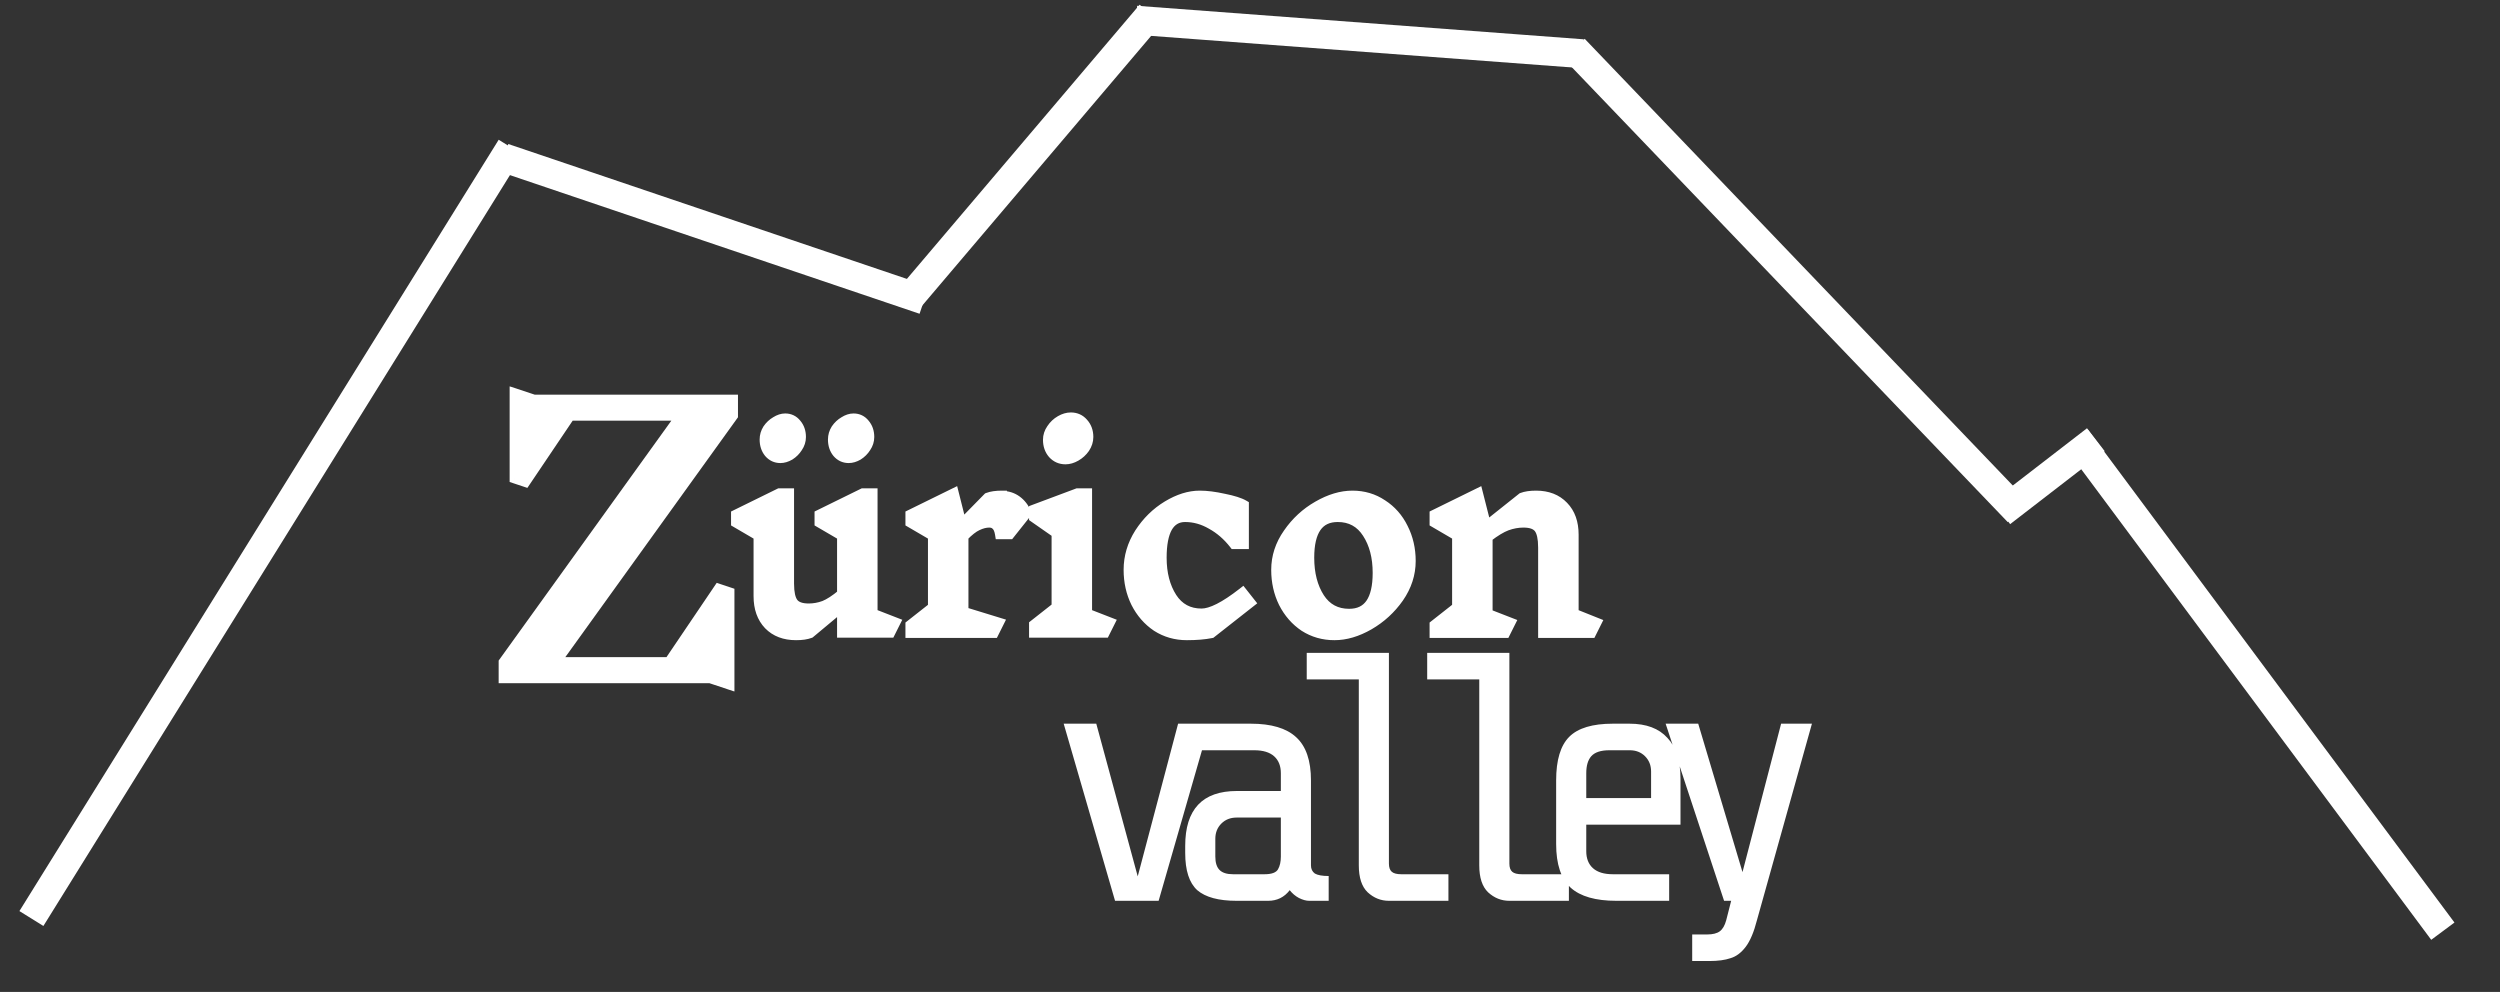 <svg width="494" height="196" viewBox="0 0 494 196" fill="none" xmlns="http://www.w3.org/2000/svg">
<rect x="0" y="0" width="494" height="196" fill="#333333" stroke="none"/>
<mask id="path-1-outside-1_376_344" maskUnits="userSpaceOnUse" x="97.704" y="76" width="49" height="61" fill="black">
<rect fill="black" x="97.704" y="76" width="49" height="61"/>
<path d="M132.224 130.85L142.024 116.36L144.124 117.06V135.26L140.344 134H99.534V130.85L134.604 82.13H112.624L103.804 95.22L101.704 94.52V77.72L105.484 78.98H144.824V82.13L109.754 130.85H132.224Z"/>
</mask>
<path d="M132.224 130.85L142.024 116.36L144.124 117.06V135.26L140.344 134H99.534V130.85L134.604 82.13H112.624L103.804 95.22L101.704 94.52V77.72L105.484 78.98H144.824V82.13L109.754 130.85H132.224Z" fill="white"/>
<path d="M132.224 130.85V131.85H132.755L133.053 131.41L132.224 130.85ZM142.024 116.36L142.341 115.411L141.621 115.171L141.196 115.8L142.024 116.36ZM144.124 117.06H145.124V116.339L144.441 116.111L144.124 117.06ZM144.124 135.26L143.808 136.209L145.124 136.647V135.26H144.124ZM140.344 134L140.661 133.051L140.507 133H140.344V134ZM99.534 134H98.534V135H99.534V134ZM99.534 130.85L98.723 130.266L98.534 130.528V130.85H99.534ZM134.604 82.13L135.416 82.714L136.556 81.13H134.604V82.13ZM112.624 82.13V81.13H112.092L111.795 81.571L112.624 82.13ZM103.804 95.22L103.488 96.169L104.209 96.409L104.634 95.779L103.804 95.22ZM101.704 94.52H100.704V95.241L101.388 95.469L101.704 94.52ZM101.704 77.72L102.021 76.771L100.704 76.333V77.72H101.704ZM105.484 78.98L105.168 79.929L105.322 79.98H105.484V78.98ZM144.824 78.98H145.824V77.98H144.824V78.98ZM144.824 82.13L145.636 82.714L145.824 82.453V82.13H144.824ZM109.754 130.85L108.943 130.266L107.802 131.85H109.754V130.85ZM133.053 131.41L142.853 116.92L141.196 115.8L131.396 130.29L133.053 131.41ZM141.708 117.309L143.808 118.009L144.441 116.111L142.341 115.411L141.708 117.309ZM143.124 117.06V135.26H145.124V117.06H143.124ZM144.441 134.311L140.661 133.051L140.028 134.949L143.808 136.209L144.441 134.311ZM140.344 133H99.534V135H140.344V133ZM100.534 134V130.85H98.534V134H100.534ZM100.346 131.434L135.416 82.714L133.793 81.546L98.723 130.266L100.346 131.434ZM134.604 81.13H112.624V83.13H134.604V81.13ZM111.795 81.571L102.975 94.661L104.634 95.779L113.454 82.689L111.795 81.571ZM104.121 94.271L102.021 93.571L101.388 95.469L103.488 96.169L104.121 94.271ZM102.704 94.52V77.72H100.704V94.52H102.704ZM101.388 78.669L105.168 79.929L105.801 78.031L102.021 76.771L101.388 78.669ZM105.484 79.98H144.824V77.98H105.484V79.98ZM143.824 78.98V82.13H145.824V78.98H143.824ZM144.013 81.546L108.943 130.266L110.566 131.434L145.636 82.714L144.013 81.546ZM109.754 131.85H132.224V129.85H109.754V131.85Z" fill="white" mask="url(#path-1-outside-1_376_344)"/>
<path d="M100.91 29.086L6.204 181.5" stroke="white" stroke-width="5.578"/>
<line x1="99.521" y1="31.166" x2="182.621" y2="59.291" stroke="white" stroke-width="5.721"/>
<line x1="179.524" y1="59.149" x2="227.368" y2="2.784" stroke="white" stroke-width="5.721"/>
<path d="M224.487 4L312.731 10.62" stroke="white" stroke-width="5.721"/>
<line x1="311.072" y1="9.649" x2="398.793" y2="101.184" stroke="white" stroke-width="5.721"/>
<path d="M414.137 86.885L395.456 101.304" stroke="white" stroke-width="5.721"/>
<path d="M410.241 86.57L482.704 184" stroke="white" stroke-width="5.721"/>
<mask id="path-10-outside-2_376_344" maskUnits="userSpaceOnUse" x="143.704" y="81" width="174" height="46" fill="black">
<rect fill="white" x="143.704" y="81" width="174" height="46"/>
<path d="M154.204 90.5C153.304 90.5 152.554 90.15 151.954 89.45C151.388 88.75 151.104 87.883 151.104 86.85C151.104 86.117 151.304 85.433 151.704 84.8C152.138 84.167 152.671 83.667 153.304 83.3C153.938 82.9 154.554 82.7 155.154 82.7C156.054 82.7 156.788 83.05 157.354 83.75C157.954 84.45 158.254 85.317 158.254 86.35C158.254 87.083 158.038 87.767 157.604 88.4C157.204 89.033 156.688 89.55 156.054 89.95C155.421 90.317 154.804 90.5 154.204 90.5ZM167.704 90.5C166.804 90.5 166.054 90.15 165.454 89.45C164.888 88.75 164.604 87.883 164.604 86.85C164.604 86.117 164.804 85.433 165.204 84.8C165.638 84.167 166.171 83.667 166.804 83.3C167.438 82.9 168.054 82.7 168.654 82.7C169.554 82.7 170.288 83.05 170.854 83.75C171.454 84.45 171.754 85.317 171.754 86.35C171.754 87.083 171.538 87.767 171.104 88.4C170.704 89.033 170.188 89.55 169.554 89.95C168.921 90.317 168.304 90.5 167.704 90.5ZM175.904 125H166.404V119.8L160.054 125.1C159.354 125.367 158.438 125.5 157.304 125.5C155.038 125.5 153.238 124.817 151.904 123.45C150.571 122.05 149.904 120.167 149.904 117.8V105.85L145.454 103.25V101.7L154.004 97.5H155.904V115.3C155.904 117.133 156.188 118.417 156.754 119.15C157.321 119.883 158.338 120.25 159.804 120.25C160.838 120.25 161.854 120.067 162.854 119.7C163.854 119.3 165.038 118.533 166.404 117.4V105.85L161.954 103.25V101.7L170.504 97.5H172.404V121.25L176.904 123L175.904 125ZM197.965 98C199.065 98 200.032 98.3 200.865 98.9C201.699 99.5 202.349 100.333 202.815 101.4L199.515 105.55H197.615C197.482 104.717 197.232 104.133 196.865 103.8C196.532 103.433 196.065 103.25 195.465 103.25C194.732 103.25 193.949 103.45 193.115 103.85C192.315 104.217 191.399 104.933 190.365 106V120.9L197.365 123.05L196.365 125.05H179.915V123.5L184.365 120V105.85L179.915 103.25V101.7L188.465 97.5L190.015 103.65L195.215 98.35C195.915 98.083 196.832 97.95 197.965 97.95V98ZM218.293 125H204.343V123.45L208.793 119.95V105.35L204.343 102.25V100.7L212.893 97.5H214.793V121.25L219.293 123L218.293 125ZM211.593 82.5C212.593 82.5 213.41 82.867 214.043 83.6C214.71 84.333 215.043 85.25 215.043 86.35C215.043 87.117 214.81 87.85 214.343 88.55C213.876 89.217 213.293 89.75 212.593 90.15C211.893 90.55 211.21 90.75 210.543 90.75C209.543 90.75 208.71 90.383 208.043 89.65C207.41 88.917 207.093 88 207.093 86.9C207.093 86.133 207.326 85.417 207.793 84.75C208.26 84.05 208.843 83.5 209.543 83.1C210.243 82.7 210.926 82.5 211.593 82.5ZM237.077 97.95C238.443 97.95 240.027 98.15 241.827 98.55C243.66 98.917 244.977 99.333 245.777 99.8V107.5H243.877C242.577 105.833 241.077 104.533 239.377 103.6C237.71 102.633 235.977 102.15 234.177 102.15C232.643 102.15 231.477 102.833 230.677 104.2C229.91 105.567 229.527 107.567 229.527 110.2C229.527 113.333 230.21 115.967 231.577 118.1C232.943 120.2 234.893 121.25 237.427 121.25C239.327 121.25 242.027 119.883 245.527 117.15L247.027 119.05L239.327 125.1C237.993 125.367 236.393 125.5 234.527 125.5C232.327 125.5 230.343 124.933 228.577 123.8C226.843 122.633 225.477 121.067 224.477 119.1C223.51 117.133 223.027 114.967 223.027 112.6C223.027 110.033 223.743 107.617 225.177 105.35C226.643 103.083 228.477 101.283 230.677 99.95C232.877 98.617 235.01 97.95 237.077 97.95ZM267.241 97.95C269.441 97.95 271.407 98.533 273.141 99.7C274.907 100.833 276.274 102.383 277.241 104.35C278.241 106.317 278.741 108.483 278.741 110.85C278.741 113.417 277.957 115.833 276.391 118.1C274.824 120.333 272.857 122.133 270.491 123.5C268.157 124.833 265.891 125.5 263.691 125.5C261.491 125.5 259.507 124.933 257.741 123.8C256.007 122.633 254.641 121.067 253.641 119.1C252.674 117.133 252.191 114.967 252.191 112.6C252.191 110.033 252.974 107.633 254.541 105.4C256.107 103.133 258.057 101.333 260.391 100C262.757 98.633 265.041 97.95 267.241 97.95ZM264.341 102.15C260.574 102.15 258.691 104.833 258.691 110.2C258.691 113.367 259.374 116.017 260.741 118.15C262.107 120.25 264.057 121.3 266.591 121.3C270.357 121.3 272.241 118.6 272.241 113.2C272.241 110.067 271.557 107.45 270.191 105.35C268.824 103.217 266.874 102.15 264.341 102.15ZM314.436 125.05H304.936V108.2C304.936 106.367 304.652 105.083 304.086 104.35C303.519 103.617 302.502 103.25 301.036 103.25C299.936 103.25 298.836 103.45 297.736 103.85C296.669 104.25 295.402 105.017 293.936 106.15V121.3L298.436 123.05L297.436 125.05H283.486V123.5L287.936 120V105.85L283.486 103.25V101.7L292.036 97.5L293.686 104L300.786 98.35C301.486 98.083 302.402 97.95 303.536 97.95C305.802 97.95 307.602 98.65 308.936 100.05C310.269 101.417 310.936 103.283 310.936 105.65V121.25L315.436 123.05L314.436 125.05Z"/>
</mask>
<path d="M154.204 90.5C153.304 90.5 152.554 90.15 151.954 89.45C151.388 88.75 151.104 87.883 151.104 86.85C151.104 86.117 151.304 85.433 151.704 84.8C152.138 84.167 152.671 83.667 153.304 83.3C153.938 82.9 154.554 82.7 155.154 82.7C156.054 82.7 156.788 83.05 157.354 83.75C157.954 84.45 158.254 85.317 158.254 86.35C158.254 87.083 158.038 87.767 157.604 88.4C157.204 89.033 156.688 89.55 156.054 89.95C155.421 90.317 154.804 90.5 154.204 90.5ZM167.704 90.5C166.804 90.5 166.054 90.15 165.454 89.45C164.888 88.75 164.604 87.883 164.604 86.85C164.604 86.117 164.804 85.433 165.204 84.8C165.638 84.167 166.171 83.667 166.804 83.3C167.438 82.9 168.054 82.7 168.654 82.7C169.554 82.7 170.288 83.05 170.854 83.75C171.454 84.45 171.754 85.317 171.754 86.35C171.754 87.083 171.538 87.767 171.104 88.4C170.704 89.033 170.188 89.55 169.554 89.95C168.921 90.317 168.304 90.5 167.704 90.5ZM175.904 125H166.404V119.8L160.054 125.1C159.354 125.367 158.438 125.5 157.304 125.5C155.038 125.5 153.238 124.817 151.904 123.45C150.571 122.05 149.904 120.167 149.904 117.8V105.85L145.454 103.25V101.7L154.004 97.5H155.904V115.3C155.904 117.133 156.188 118.417 156.754 119.15C157.321 119.883 158.338 120.25 159.804 120.25C160.838 120.25 161.854 120.067 162.854 119.7C163.854 119.3 165.038 118.533 166.404 117.4V105.85L161.954 103.25V101.7L170.504 97.5H172.404V121.25L176.904 123L175.904 125ZM197.965 98C199.065 98 200.032 98.3 200.865 98.9C201.699 99.5 202.349 100.333 202.815 101.4L199.515 105.55H197.615C197.482 104.717 197.232 104.133 196.865 103.8C196.532 103.433 196.065 103.25 195.465 103.25C194.732 103.25 193.949 103.45 193.115 103.85C192.315 104.217 191.399 104.933 190.365 106V120.9L197.365 123.05L196.365 125.05H179.915V123.5L184.365 120V105.85L179.915 103.25V101.7L188.465 97.5L190.015 103.65L195.215 98.35C195.915 98.083 196.832 97.95 197.965 97.95V98ZM218.293 125H204.343V123.45L208.793 119.95V105.35L204.343 102.25V100.7L212.893 97.5H214.793V121.25L219.293 123L218.293 125ZM211.593 82.5C212.593 82.5 213.41 82.867 214.043 83.6C214.71 84.333 215.043 85.25 215.043 86.35C215.043 87.117 214.81 87.85 214.343 88.55C213.876 89.217 213.293 89.75 212.593 90.15C211.893 90.55 211.21 90.75 210.543 90.75C209.543 90.75 208.71 90.383 208.043 89.65C207.41 88.917 207.093 88 207.093 86.9C207.093 86.133 207.326 85.417 207.793 84.75C208.26 84.05 208.843 83.5 209.543 83.1C210.243 82.7 210.926 82.5 211.593 82.5ZM237.077 97.95C238.443 97.95 240.027 98.15 241.827 98.55C243.66 98.917 244.977 99.333 245.777 99.8V107.5H243.877C242.577 105.833 241.077 104.533 239.377 103.6C237.71 102.633 235.977 102.15 234.177 102.15C232.643 102.15 231.477 102.833 230.677 104.2C229.91 105.567 229.527 107.567 229.527 110.2C229.527 113.333 230.21 115.967 231.577 118.1C232.943 120.2 234.893 121.25 237.427 121.25C239.327 121.25 242.027 119.883 245.527 117.15L247.027 119.05L239.327 125.1C237.993 125.367 236.393 125.5 234.527 125.5C232.327 125.5 230.343 124.933 228.577 123.8C226.843 122.633 225.477 121.067 224.477 119.1C223.51 117.133 223.027 114.967 223.027 112.6C223.027 110.033 223.743 107.617 225.177 105.35C226.643 103.083 228.477 101.283 230.677 99.95C232.877 98.617 235.01 97.95 237.077 97.95ZM267.241 97.95C269.441 97.95 271.407 98.533 273.141 99.7C274.907 100.833 276.274 102.383 277.241 104.35C278.241 106.317 278.741 108.483 278.741 110.85C278.741 113.417 277.957 115.833 276.391 118.1C274.824 120.333 272.857 122.133 270.491 123.5C268.157 124.833 265.891 125.5 263.691 125.5C261.491 125.5 259.507 124.933 257.741 123.8C256.007 122.633 254.641 121.067 253.641 119.1C252.674 117.133 252.191 114.967 252.191 112.6C252.191 110.033 252.974 107.633 254.541 105.4C256.107 103.133 258.057 101.333 260.391 100C262.757 98.633 265.041 97.95 267.241 97.95ZM264.341 102.15C260.574 102.15 258.691 104.833 258.691 110.2C258.691 113.367 259.374 116.017 260.741 118.15C262.107 120.25 264.057 121.3 266.591 121.3C270.357 121.3 272.241 118.6 272.241 113.2C272.241 110.067 271.557 107.45 270.191 105.35C268.824 103.217 266.874 102.15 264.341 102.15ZM314.436 125.05H304.936V108.2C304.936 106.367 304.652 105.083 304.086 104.35C303.519 103.617 302.502 103.25 301.036 103.25C299.936 103.25 298.836 103.45 297.736 103.85C296.669 104.25 295.402 105.017 293.936 106.15V121.3L298.436 123.05L297.436 125.05H283.486V123.5L287.936 120V105.85L283.486 103.25V101.7L292.036 97.5L293.686 104L300.786 98.35C301.486 98.083 302.402 97.95 303.536 97.95C305.802 97.95 307.602 98.65 308.936 100.05C310.269 101.417 310.936 103.283 310.936 105.65V121.25L315.436 123.05L314.436 125.05Z" fill="white"/>
<path d="M151.954 89.45L151.177 90.079L151.186 90.09L151.195 90.101L151.954 89.45ZM151.704 84.8L150.879 84.235L150.869 84.251L150.859 84.266L151.704 84.8ZM153.304 83.3L153.805 84.165L153.822 84.156L153.838 84.145L153.304 83.3ZM157.354 83.75L156.577 84.379L156.586 84.39L156.595 84.401L157.354 83.75ZM157.604 88.4L156.779 87.835L156.769 87.85L156.759 87.866L157.604 88.4ZM156.054 89.95L156.555 90.815L156.572 90.806L156.588 90.796L156.054 89.95ZM165.454 89.45L164.677 90.079L164.686 90.09L164.695 90.101L165.454 89.45ZM165.204 84.8L164.379 84.235L164.369 84.251L164.359 84.266L165.204 84.8ZM166.804 83.3L167.305 84.165L167.322 84.156L167.338 84.145L166.804 83.3ZM170.854 83.75L170.077 84.379L170.086 84.39L170.095 84.401L170.854 83.75ZM171.104 88.4L170.279 87.835L170.269 87.85L170.259 87.866L171.104 88.4ZM169.554 89.95L170.055 90.815L170.072 90.806L170.088 90.796L169.554 89.95ZM175.904 125V126H176.522L176.799 125.447L175.904 125ZM166.404 125H165.404V126H166.404V125ZM166.404 119.8H167.404V117.663L165.764 119.032L166.404 119.8ZM160.054 125.1L160.41 126.034L160.567 125.975L160.695 125.868L160.054 125.1ZM151.904 123.45L151.18 124.14L151.189 124.148L151.904 123.45ZM149.904 105.85H150.904V105.276L150.409 104.987L149.904 105.85ZM145.454 103.25H144.454V103.824L144.95 104.113L145.454 103.25ZM145.454 101.7L145.013 100.802L144.454 101.077V101.7H145.454ZM154.004 97.5V96.5H153.772L153.563 96.602L154.004 97.5ZM155.904 97.5H156.904V96.5H155.904V97.5ZM156.754 119.15L155.963 119.761L155.963 119.761L156.754 119.15ZM162.854 119.7L163.199 120.639L163.212 120.634L163.226 120.628L162.854 119.7ZM166.404 117.4L167.043 118.17L167.404 117.87V117.4H166.404ZM166.404 105.85H167.404V105.276L166.909 104.987L166.404 105.85ZM161.954 103.25H160.954V103.824L161.45 104.113L161.954 103.25ZM161.954 101.7L161.513 100.802L160.954 101.077V101.7H161.954ZM170.504 97.5V96.5H170.272L170.063 96.602L170.504 97.5ZM172.404 97.5H173.404V96.5H172.404V97.5ZM172.404 121.25H171.404V121.934L172.042 122.182L172.404 121.25ZM176.904 123L177.799 123.447L178.29 122.466L177.267 122.068L176.904 123ZM154.204 89.5C153.604 89.5 153.129 89.284 152.714 88.799L151.195 90.101C151.98 91.016 153.004 91.5 154.204 91.5V89.5ZM152.732 88.821C152.33 88.325 152.104 87.69 152.104 86.85H150.104C150.104 88.077 150.445 89.175 151.177 90.079L152.732 88.821ZM152.104 86.85C152.104 86.31 152.248 85.811 152.55 85.334L150.859 84.266C150.36 85.055 150.104 85.923 150.104 86.85H152.104ZM152.53 85.365C152.883 84.848 153.308 84.454 153.805 84.165L152.803 82.435C152.035 82.88 151.392 83.485 150.879 84.235L152.53 85.365ZM153.838 84.145C154.351 83.821 154.785 83.7 155.154 83.7V81.7C154.323 81.7 153.524 81.979 152.77 82.454L153.838 84.145ZM155.154 83.7C155.752 83.7 156.2 83.913 156.577 84.379L158.132 83.121C157.375 82.186 156.356 81.7 155.154 81.7V83.7ZM156.595 84.401C157.021 84.897 157.254 85.525 157.254 86.35H159.254C159.254 85.109 158.888 84.002 158.114 83.099L156.595 84.401ZM157.254 86.35C157.254 86.872 157.104 87.36 156.779 87.835L158.43 88.965C158.971 88.173 159.254 87.294 159.254 86.35H157.254ZM156.759 87.866C156.438 88.374 156.028 88.784 155.52 89.105L156.588 90.796C157.347 90.316 157.97 89.693 158.45 88.934L156.759 87.866ZM155.553 89.085C155.039 89.382 154.594 89.5 154.204 89.5V91.5C155.015 91.5 155.803 91.251 156.555 90.815L155.553 89.085ZM167.704 89.5C167.104 89.5 166.629 89.284 166.214 88.799L164.695 90.101C165.48 91.016 166.504 91.5 167.704 91.5V89.5ZM166.232 88.821C165.83 88.325 165.604 87.69 165.604 86.85H163.604C163.604 88.077 163.945 89.175 164.677 90.079L166.232 88.821ZM165.604 86.85C165.604 86.31 165.748 85.811 166.05 85.334L164.359 84.266C163.86 85.055 163.604 85.923 163.604 86.85H165.604ZM166.03 85.365C166.383 84.848 166.808 84.454 167.305 84.165L166.303 82.435C165.535 82.88 164.892 83.485 164.379 84.235L166.03 85.365ZM167.338 84.145C167.851 83.821 168.285 83.7 168.654 83.7V81.7C167.823 81.7 167.024 81.979 166.27 82.454L167.338 84.145ZM168.654 83.7C169.252 83.7 169.7 83.913 170.077 84.379L171.632 83.121C170.875 82.186 169.856 81.7 168.654 81.7V83.7ZM170.095 84.401C170.521 84.897 170.754 85.525 170.754 86.35H172.754C172.754 85.109 172.388 84.002 171.614 83.099L170.095 84.401ZM170.754 86.35C170.754 86.872 170.604 87.36 170.279 87.835L171.93 88.965C172.471 88.173 172.754 87.294 172.754 86.35H170.754ZM170.259 87.866C169.938 88.374 169.528 88.784 169.02 89.105L170.088 90.796C170.847 90.316 171.47 89.693 171.95 88.934L170.259 87.866ZM169.053 89.085C168.539 89.382 168.094 89.5 167.704 89.5V91.5C168.515 91.5 169.303 91.251 170.055 90.815L169.053 89.085ZM175.904 124H166.404V126H175.904V124ZM167.404 125V119.8H165.404V125H167.404ZM165.764 119.032L159.414 124.332L160.695 125.868L167.045 120.568L165.764 119.032ZM159.698 124.166C159.155 124.373 158.372 124.5 157.304 124.5V126.5C158.503 126.5 159.554 126.361 160.41 126.034L159.698 124.166ZM157.304 124.5C155.253 124.5 153.73 123.89 152.62 122.752L151.189 124.148C152.745 125.744 154.823 126.5 157.304 126.5V124.5ZM152.628 122.76C151.51 121.586 150.904 119.971 150.904 117.8H148.904C148.904 120.363 149.632 122.514 151.18 124.14L152.628 122.76ZM150.904 117.8V105.85H148.904V117.8H150.904ZM150.409 104.987L145.959 102.387L144.95 104.113L149.4 106.713L150.409 104.987ZM146.454 103.25V101.7H144.454V103.25H146.454ZM145.895 102.598L154.445 98.398L153.563 96.602L145.013 100.802L145.895 102.598ZM154.004 98.5H155.904V96.5H154.004V98.5ZM154.904 97.5V115.3H156.904V97.5H154.904ZM154.904 115.3C154.904 117.172 155.181 118.749 155.963 119.761L157.546 118.539C157.195 118.084 156.904 117.095 156.904 115.3H154.904ZM155.963 119.761C156.808 120.855 158.21 121.25 159.804 121.25V119.25C158.465 119.25 157.834 118.912 157.546 118.539L155.963 119.761ZM159.804 121.25C160.959 121.25 162.092 121.045 163.199 120.639L162.51 118.761C161.617 119.089 160.717 119.25 159.804 119.25V121.25ZM163.226 120.628C164.365 120.173 165.641 119.332 167.043 118.17L165.766 116.63C164.435 117.734 163.344 118.427 162.483 118.772L163.226 120.628ZM167.404 117.4V105.85H165.404V117.4H167.404ZM166.909 104.987L162.459 102.387L161.45 104.113L165.9 106.713L166.909 104.987ZM162.954 103.25V101.7H160.954V103.25H162.954ZM162.395 102.598L170.945 98.398L170.063 96.602L161.513 100.802L162.395 102.598ZM170.504 98.5H172.404V96.5H170.504V98.5ZM171.404 97.5V121.25H173.404V97.5H171.404ZM172.042 122.182L176.542 123.932L177.267 122.068L172.767 120.318L172.042 122.182ZM176.01 122.553L175.01 124.553L176.799 125.447L177.799 123.447L176.01 122.553ZM197.965 98H196.965V99H197.965V98ZM200.865 98.9L201.45 98.088L201.45 98.088L200.865 98.9ZM202.815 101.4L203.598 102.022L203.973 101.551L203.731 100.999L202.815 101.4ZM199.515 105.55V106.55H199.998L200.298 106.172L199.515 105.55ZM197.615 105.55L196.628 105.708L196.763 106.55H197.615V105.55ZM196.865 103.8L196.125 104.473L196.157 104.508L196.193 104.54L196.865 103.8ZM193.115 103.85L193.532 104.759L193.54 104.755L193.548 104.752L193.115 103.85ZM190.365 106L189.647 105.304L189.365 105.595V106H190.365ZM190.365 120.9H189.365V121.639L190.072 121.856L190.365 120.9ZM197.365 123.05L198.26 123.497L198.788 122.441L197.659 122.094L197.365 123.05ZM196.365 125.05V126.05H196.983L197.26 125.497L196.365 125.05ZM179.915 125.05H178.915V126.05H179.915V125.05ZM179.915 123.5L179.297 122.714L178.915 123.014V123.5H179.915ZM184.365 120L184.983 120.786L185.365 120.486V120H184.365ZM184.365 105.85H185.365V105.276L184.87 104.987L184.365 105.85ZM179.915 103.25H178.915V103.824L179.411 104.113L179.915 103.25ZM179.915 101.7L179.474 100.802L178.915 101.077V101.7H179.915ZM188.465 97.5L189.435 97.256L189.133 96.058L188.024 96.602L188.465 97.5ZM190.015 103.65L189.046 103.894L189.481 105.622L190.729 104.35L190.015 103.65ZM195.215 98.35L194.859 97.415L194.655 97.493L194.501 97.65L195.215 98.35ZM197.965 97.95H198.965V96.95H197.965V97.95ZM197.965 99C198.871 99 199.63 99.243 200.281 99.712L201.45 98.088C200.434 97.357 199.259 97 197.965 97V99ZM200.281 99.712C200.95 100.193 201.494 100.876 201.899 101.801L203.731 100.999C203.203 99.791 202.447 98.807 201.45 98.088L200.281 99.712ZM202.033 100.778L198.733 104.928L200.298 106.172L203.598 102.022L202.033 100.778ZM199.515 104.55H197.615V106.55H199.515V104.55ZM198.603 105.392C198.456 104.478 198.155 103.621 197.538 103.06L196.193 104.54C196.309 104.646 196.507 104.956 196.628 105.708L198.603 105.392ZM197.605 103.127C197.043 102.509 196.283 102.25 195.465 102.25V104.25C195.848 104.25 196.021 104.358 196.125 104.473L197.605 103.127ZM195.465 102.25C194.548 102.25 193.617 102.5 192.683 102.948L193.548 104.752C194.28 104.4 194.916 104.25 195.465 104.25V102.25ZM192.699 102.941C191.734 103.383 190.716 104.201 189.647 105.304L191.084 106.696C192.082 105.666 192.896 105.05 193.532 104.759L192.699 102.941ZM189.365 106V120.9H191.365V106H189.365ZM190.072 121.856L197.072 124.006L197.659 122.094L190.659 119.944L190.072 121.856ZM196.471 122.603L195.471 124.603L197.26 125.497L198.26 123.497L196.471 122.603ZM196.365 124.05H179.915V126.05H196.365V124.05ZM180.915 125.05V123.5H178.915V125.05H180.915ZM180.533 124.286L184.983 120.786L183.747 119.214L179.297 122.714L180.533 124.286ZM185.365 120V105.85H183.365V120H185.365ZM184.87 104.987L180.42 102.387L179.411 104.113L183.861 106.713L184.87 104.987ZM180.915 103.25V101.7H178.915V103.25H180.915ZM180.356 102.598L188.906 98.398L188.024 96.602L179.474 100.802L180.356 102.598ZM187.496 97.744L189.046 103.894L190.985 103.406L189.435 97.256L187.496 97.744ZM190.729 104.35L195.929 99.05L194.501 97.65L189.301 102.95L190.729 104.35ZM195.571 99.284C196.115 99.077 196.898 98.95 197.965 98.95V96.95C196.766 96.95 195.716 97.089 194.859 97.415L195.571 99.284ZM196.965 97.95V98H198.965V97.95H196.965ZM218.293 125V126H218.911L219.187 125.447L218.293 125ZM204.343 125H203.343V126H204.343V125ZM204.343 123.45L203.725 122.664L203.343 122.964V123.45H204.343ZM208.793 119.95L209.411 120.736L209.793 120.436V119.95H208.793ZM208.793 105.35H209.793V104.828L209.365 104.529L208.793 105.35ZM204.343 102.25H203.343V102.772L203.771 103.071L204.343 102.25ZM204.343 100.7L203.992 99.763L203.343 100.007V100.7H204.343ZM212.893 97.5V96.5H212.712L212.542 96.563L212.893 97.5ZM214.793 97.5H215.793V96.5H214.793V97.5ZM214.793 121.25H213.793V121.934L214.431 122.182L214.793 121.25ZM219.293 123L220.187 123.447L220.678 122.466L219.655 122.068L219.293 123ZM214.043 83.6L213.286 84.254L213.295 84.263L213.303 84.273L214.043 83.6ZM214.343 88.55L215.162 89.124L215.169 89.114L215.175 89.105L214.343 88.55ZM212.593 90.15L213.089 91.018L213.089 91.018L212.593 90.15ZM208.043 89.65L207.286 90.304L207.295 90.313L207.303 90.323L208.043 89.65ZM207.793 84.75L208.612 85.323L208.619 85.314L208.625 85.305L207.793 84.75ZM209.543 83.1L209.047 82.232L209.047 82.232L209.543 83.1ZM218.293 124H204.343V126H218.293V124ZM205.343 125V123.45H203.343V125H205.343ZM204.961 124.236L209.411 120.736L208.175 119.164L203.725 122.664L204.961 124.236ZM209.793 119.95V105.35H207.793V119.95H209.793ZM209.365 104.529L204.915 101.429L203.771 103.071L208.221 106.171L209.365 104.529ZM205.343 102.25V100.7H203.343V102.25H205.343ZM204.694 101.637L213.244 98.437L212.542 96.563L203.992 99.763L204.694 101.637ZM212.893 98.5H214.793V96.5H212.893V98.5ZM213.793 97.5V121.25H215.793V97.5H213.793ZM214.431 122.182L218.931 123.932L219.655 122.068L215.155 120.318L214.431 122.182ZM218.399 122.553L217.399 124.553L219.187 125.447L220.187 123.447L218.399 122.553ZM211.593 83.5C212.313 83.5 212.85 83.748 213.286 84.254L214.8 82.946C213.97 81.985 212.873 81.5 211.593 81.5V83.5ZM213.303 84.273C213.784 84.801 214.043 85.469 214.043 86.35H216.043C216.043 85.031 215.636 83.865 214.783 82.927L213.303 84.273ZM214.043 86.35C214.043 86.9 213.879 87.443 213.511 87.995L215.175 89.105C215.74 88.257 216.043 87.333 216.043 86.35H214.043ZM213.524 87.977C213.141 88.523 212.668 88.956 212.097 89.282L213.089 91.018C213.919 90.544 214.612 89.91 215.162 89.124L213.524 87.977ZM212.097 89.282C211.516 89.613 211.003 89.75 210.543 89.75V91.75C211.417 91.75 212.27 91.487 213.089 91.018L212.097 89.282ZM210.543 89.75C209.822 89.75 209.258 89.5 208.783 88.977L207.303 90.323C208.161 91.267 209.264 91.75 210.543 91.75V89.75ZM208.8 88.996C208.345 88.469 208.093 87.795 208.093 86.9H206.093C206.093 88.205 206.475 89.364 207.286 90.304L208.8 88.996ZM208.093 86.9C208.093 86.351 208.256 85.833 208.612 85.323L206.974 84.177C206.397 85 206.093 85.915 206.093 86.9H208.093ZM208.625 85.305C209.009 84.728 209.48 84.288 210.039 83.968L209.047 82.232C208.206 82.712 207.51 83.372 206.961 84.195L208.625 85.305ZM210.039 83.968C210.62 83.637 211.133 83.5 211.593 83.5V81.5C210.719 81.5 209.866 81.763 209.047 82.232L210.039 83.968ZM241.827 98.55L241.61 99.526L241.62 99.528L241.63 99.531L241.827 98.55ZM245.777 99.8H246.777V99.226L246.28 98.936L245.777 99.8ZM245.777 107.5V108.5H246.777V107.5H245.777ZM243.877 107.5L243.088 108.115L243.388 108.5H243.877V107.5ZM239.377 103.6L238.875 104.465L238.885 104.471L238.895 104.477L239.377 103.6ZM230.677 104.2L229.814 103.695L229.809 103.703L229.804 103.711L230.677 104.2ZM231.577 118.1L230.735 118.639L230.738 118.645L231.577 118.1ZM245.527 117.15L246.311 116.53L245.695 115.75L244.911 116.362L245.527 117.15ZM247.027 119.05L247.644 119.836L248.433 119.217L247.811 118.43L247.027 119.05ZM239.327 125.1L239.523 126.081L239.757 126.034L239.944 125.886L239.327 125.1ZM228.577 123.8L228.018 124.63L228.027 124.636L228.037 124.642L228.577 123.8ZM224.477 119.1L223.579 119.541L223.585 119.553L224.477 119.1ZM225.177 105.35L224.337 104.807L224.331 104.816L225.177 105.35ZM230.677 99.95L230.158 99.095L230.158 99.095L230.677 99.95ZM237.077 98.95C238.35 98.95 239.858 99.137 241.61 99.526L242.044 97.574C240.195 97.163 238.536 96.95 237.077 96.95V98.95ZM241.63 99.531C243.443 99.893 244.623 100.285 245.273 100.664L246.28 98.936C245.33 98.382 243.877 97.94 242.023 97.569L241.63 99.531ZM244.777 99.8V107.5H246.777V99.8H244.777ZM245.777 106.5H243.877V108.5H245.777V106.5ZM244.665 106.885C243.289 105.121 241.687 103.728 239.858 102.723L238.895 104.477C240.466 105.339 241.864 106.546 243.088 108.115L244.665 106.885ZM239.878 102.735C238.07 101.686 236.165 101.15 234.177 101.15V103.15C235.788 103.15 237.35 103.58 238.875 104.465L239.878 102.735ZM234.177 101.15C232.274 101.15 230.786 102.034 229.814 103.695L231.54 104.705C232.167 103.633 233.013 103.15 234.177 103.15V101.15ZM229.804 103.711C228.915 105.296 228.527 107.498 228.527 110.2H230.527C230.527 107.635 230.905 105.837 231.549 104.689L229.804 103.711ZM228.527 110.2C228.527 113.479 229.243 116.311 230.735 118.639L232.419 117.561C231.177 115.623 230.527 113.187 230.527 110.2H228.527ZM230.738 118.645C232.292 121.033 234.56 122.25 237.427 122.25V120.25C235.227 120.25 233.594 119.367 232.415 117.555L230.738 118.645ZM237.427 122.25C238.6 122.25 239.912 121.834 241.328 121.117C242.756 120.394 244.362 119.328 246.142 117.938L244.911 116.362C243.191 117.705 241.697 118.689 240.425 119.333C239.141 119.983 238.154 120.25 237.427 120.25V122.25ZM244.742 117.77L246.242 119.67L247.811 118.43L246.311 116.53L244.742 117.77ZM246.409 118.264L238.709 124.314L239.944 125.886L247.644 119.836L246.409 118.264ZM239.13 124.119C237.881 124.369 236.35 124.5 234.527 124.5V126.5C236.437 126.5 238.106 126.364 239.523 126.081L239.13 124.119ZM234.527 124.5C232.508 124.5 230.714 123.983 229.117 122.958L228.037 124.642C229.972 125.883 232.145 126.5 234.527 126.5V124.5ZM229.135 122.97C227.551 121.904 226.295 120.47 225.368 118.647L223.585 119.553C224.658 121.663 226.136 123.363 228.018 124.63L229.135 122.97ZM225.374 118.659C224.48 116.84 224.027 114.826 224.027 112.6H222.027C222.027 115.107 222.54 117.426 223.579 119.541L225.374 118.659ZM224.027 112.6C224.027 110.231 224.685 107.999 226.022 105.884L224.331 104.816C222.802 107.235 222.027 109.835 222.027 112.6H224.027ZM226.016 105.893C227.405 103.747 229.131 102.056 231.195 100.805L230.158 99.095C227.823 100.51 225.882 102.42 224.337 104.807L226.016 105.893ZM231.195 100.805C233.277 99.543 235.233 98.95 237.077 98.95V96.95C234.787 96.95 232.477 97.69 230.158 99.095L231.195 100.805ZM273.141 99.7L272.582 100.53L272.591 100.536L272.601 100.542L273.141 99.7ZM277.241 104.35L276.343 104.791L276.349 104.803L277.241 104.35ZM276.391 118.1L277.209 118.674L277.213 118.669L276.391 118.1ZM270.491 123.5L270.987 124.368L270.991 124.366L270.491 123.5ZM257.741 123.8L257.182 124.63L257.191 124.636L257.201 124.642L257.741 123.8ZM253.641 119.1L252.743 119.541L252.749 119.553L253.641 119.1ZM254.541 105.4L255.359 105.974L255.363 105.969L254.541 105.4ZM260.391 100L260.887 100.868L260.891 100.866L260.391 100ZM260.741 118.15L259.899 118.689L259.903 118.695L260.741 118.15ZM270.191 105.35L269.349 105.889L269.353 105.895L270.191 105.35ZM267.241 98.95C269.253 98.95 271.023 99.48 272.582 100.53L273.699 98.87C271.792 97.587 269.628 96.95 267.241 96.95V98.95ZM272.601 100.542C274.207 101.572 275.453 102.981 276.343 104.791L278.138 103.909C277.095 101.786 275.608 100.095 273.681 98.858L272.601 100.542ZM276.349 104.803C277.273 106.619 277.741 108.629 277.741 110.85H279.741C279.741 108.338 279.209 106.014 278.132 103.897L276.349 104.803ZM277.741 110.85C277.741 113.198 277.028 115.419 275.568 117.531L277.213 118.669C278.887 116.248 279.741 113.635 279.741 110.85H277.741ZM275.572 117.526C274.089 119.64 272.231 121.34 269.991 122.634L270.991 124.366C273.483 122.927 275.559 121.027 277.209 118.674L275.572 117.526ZM269.995 122.632C267.779 123.898 265.682 124.5 263.691 124.5V126.5C266.099 126.5 268.536 125.769 270.987 124.368L269.995 122.632ZM263.691 124.5C261.672 124.5 259.878 123.983 258.281 122.958L257.201 124.642C259.136 125.883 261.309 126.5 263.691 126.5V124.5ZM258.299 122.97C256.715 121.904 255.459 120.47 254.532 118.647L252.749 119.553C253.822 121.663 255.3 123.363 257.182 124.63L258.299 122.97ZM254.538 118.659C253.644 116.84 253.191 114.826 253.191 112.6H251.191C251.191 115.107 251.704 117.426 252.743 119.541L254.538 118.659ZM253.191 112.6C253.191 110.252 253.903 108.051 255.359 105.974L253.722 104.826C252.045 107.216 251.191 109.815 251.191 112.6H253.191ZM255.363 105.969C256.847 103.822 258.687 102.125 260.887 100.868L259.895 99.132C257.428 100.541 255.368 102.445 253.718 104.831L255.363 105.969ZM260.891 100.866C263.142 99.566 265.254 98.95 267.241 98.95V96.95C264.827 96.95 262.373 97.701 259.891 99.134L260.891 100.866ZM264.341 101.15C262.187 101.15 260.444 101.937 259.285 103.588C258.171 105.175 257.691 107.43 257.691 110.2H259.691C259.691 107.603 260.152 105.834 260.922 104.737C261.646 103.705 262.727 103.15 264.341 103.15V101.15ZM257.691 110.2C257.691 113.51 258.406 116.359 259.899 118.689L261.583 117.611C260.342 115.674 259.691 113.223 259.691 110.2H257.691ZM259.903 118.695C261.456 121.083 263.724 122.3 266.591 122.3V120.3C264.391 120.3 262.758 119.417 261.579 117.605L259.903 118.695ZM266.591 122.3C268.746 122.3 270.491 121.507 271.648 119.847C272.76 118.253 273.241 115.986 273.241 113.2H271.241C271.241 115.814 270.779 117.597 270.008 118.703C269.283 119.743 268.202 120.3 266.591 120.3V122.3ZM273.241 113.2C273.241 109.921 272.525 107.103 271.029 104.805L269.353 105.895C270.59 107.797 271.241 110.212 271.241 113.2H273.241ZM271.033 104.811C269.482 102.39 267.215 101.15 264.341 101.15V103.15C266.533 103.15 268.166 104.043 269.349 105.889L271.033 104.811ZM314.436 125.05V126.05H315.054L315.33 125.497L314.436 125.05ZM304.936 125.05H303.936V126.05H304.936V125.05ZM304.086 104.35L303.294 104.961L303.294 104.961L304.086 104.35ZM297.736 103.85L297.394 102.91L297.384 102.914L297.736 103.85ZM293.936 106.15L293.324 105.359L292.936 105.659V106.15H293.936ZM293.936 121.3H292.936V121.984L293.573 122.232L293.936 121.3ZM298.436 123.05L299.33 123.497L299.821 122.516L298.798 122.118L298.436 123.05ZM297.436 125.05V126.05H298.054L298.33 125.497L297.436 125.05ZM283.486 125.05H282.486V126.05H283.486V125.05ZM283.486 123.5L282.867 122.714L282.486 123.014V123.5H283.486ZM287.936 120L288.554 120.786L288.936 120.486V120H287.936ZM287.936 105.85H288.936V105.276L288.44 104.987L287.936 105.85ZM283.486 103.25H282.486V103.824L282.981 104.113L283.486 103.25ZM283.486 101.7L283.045 100.802L282.486 101.077V101.7H283.486ZM292.036 97.5L293.005 97.254L292.701 96.059L291.595 96.602L292.036 97.5ZM293.686 104L292.716 104.246L293.097 105.746L294.308 104.782L293.686 104ZM300.786 98.35L300.43 97.415L300.284 97.471L300.163 97.567L300.786 98.35ZM308.936 100.05L308.211 100.74L308.22 100.748L308.936 100.05ZM310.936 121.25H309.936V121.927L310.564 122.178L310.936 121.25ZM315.436 123.05L316.33 123.497L316.816 122.525L315.807 122.122L315.436 123.05ZM314.436 124.05H304.936V126.05H314.436V124.05ZM305.936 125.05V108.2H303.936V125.05H305.936ZM305.936 108.2C305.936 106.328 305.659 104.751 304.877 103.739L303.294 104.961C303.645 105.416 303.936 106.405 303.936 108.2H305.936ZM304.877 103.739C304.032 102.645 302.63 102.25 301.036 102.25V104.25C302.374 104.25 303.006 104.588 303.294 104.961L304.877 103.739ZM301.036 102.25C299.812 102.25 298.596 102.473 297.394 102.91L298.077 104.79C299.075 104.427 300.059 104.25 301.036 104.25V102.25ZM297.384 102.914C296.184 103.364 294.827 104.197 293.324 105.359L294.547 106.941C295.978 105.836 297.154 105.136 298.087 104.786L297.384 102.914ZM292.936 106.15V121.3H294.936V106.15H292.936ZM293.573 122.232L298.073 123.982L298.798 122.118L294.298 120.368L293.573 122.232ZM297.541 122.603L296.541 124.603L298.33 125.497L299.33 123.497L297.541 122.603ZM297.436 124.05H283.486V126.05H297.436V124.05ZM284.486 125.05V123.5H282.486V125.05H284.486ZM284.104 124.286L288.554 120.786L287.317 119.214L282.867 122.714L284.104 124.286ZM288.936 120V105.85H286.936V120H288.936ZM288.44 104.987L283.99 102.387L282.981 104.113L287.431 106.713L288.44 104.987ZM284.486 103.25V101.7H282.486V103.25H284.486ZM283.926 102.598L292.477 98.398L291.595 96.602L283.045 100.802L283.926 102.598ZM291.066 97.746L292.716 104.246L294.655 103.754L293.005 97.254L291.066 97.746ZM294.308 104.782L301.408 99.132L300.163 97.567L293.063 103.218L294.308 104.782ZM301.142 99.284C301.685 99.077 302.468 98.95 303.536 98.95V96.95C302.337 96.95 301.286 97.089 300.43 97.415L301.142 99.284ZM303.536 98.95C305.58 98.95 307.1 99.572 308.211 100.74L309.66 99.36C308.105 97.728 306.025 96.95 303.536 96.95V98.95ZM308.22 100.748C309.33 101.886 309.936 103.478 309.936 105.65H311.936C311.936 103.088 311.208 100.948 309.651 99.352L308.22 100.748ZM309.936 105.65V121.25H311.936V105.65H309.936ZM310.564 122.178L315.064 123.978L315.807 122.122L311.307 120.322L310.564 122.178ZM314.541 122.603L313.541 124.603L315.33 125.497L316.33 123.497L314.541 122.603Z" fill="white" mask="url(#path-10-outside-2_376_344)"/>
<path d="M210.184 143H216.624L224.814 173.17L232.794 143H239.024L228.944 178H220.334L210.184 143ZM258.697 178C258.09 178 257.414 177.813 256.667 177.44C255.967 177.067 255.36 176.553 254.847 175.9C253.774 177.3 252.35 178 250.577 178H244.347C240.8 178 238.21 177.3 236.577 175.9C234.99 174.453 234.197 172.003 234.197 168.55V167.15C234.197 159.917 237.604 156.3 244.417 156.3H253.097V152.8C253.097 151.353 252.654 150.233 251.767 149.44C250.88 148.647 249.574 148.25 247.847 148.25H236.997V143H247.147C251.207 143 254.194 143.887 256.107 145.66C258.067 147.433 259.047 150.28 259.047 154.2V171C259.047 171.7 259.304 172.237 259.817 172.61C260.377 172.937 261.287 173.1 262.547 173.1V178H258.697ZM249.877 172.75C251.277 172.75 252.164 172.423 252.537 171.77C252.91 171.117 253.097 170.277 253.097 169.25V161.55H244.347C243.134 161.55 242.13 161.947 241.337 162.74C240.544 163.533 240.147 164.537 240.147 165.75V169.25C240.147 170.463 240.427 171.35 240.987 171.91C241.547 172.47 242.434 172.75 243.647 172.75H249.877ZM274.45 178C272.863 178 271.463 177.44 270.25 176.32C269.083 175.2 268.5 173.427 268.5 171V134.25H258.21V129H274.45V170.65C274.45 171.397 274.636 171.933 275.01 172.26C275.383 172.587 276.013 172.75 276.9 172.75H286.21V178H274.45ZM298.253 178C296.666 178 295.266 177.44 294.053 176.32C292.886 175.2 292.303 173.427 292.303 171V134.25H282.013V129H298.253V170.65C298.253 171.397 298.439 171.933 298.813 172.26C299.186 172.587 299.816 172.75 300.703 172.75H310.013V178H298.253ZM319.395 178C315.289 178 312.279 177.137 310.365 175.41C308.452 173.637 307.495 170.767 307.495 166.8V154.2C307.495 150.187 308.359 147.317 310.085 145.59C311.812 143.863 314.682 143 318.695 143H321.985C325.299 143 327.795 143.933 329.475 145.8C331.202 147.62 332.065 150.303 332.065 153.85V162.95H313.445V168.2C313.445 169.647 313.889 170.767 314.775 171.56C315.662 172.353 316.969 172.75 318.695 172.75H329.825V178H319.395ZM326.255 152.45C326.255 151.237 325.859 150.233 325.065 149.44C324.272 148.647 323.269 148.25 322.055 148.25H317.995C316.315 148.25 315.125 148.647 314.425 149.44C313.772 150.187 313.445 151.307 313.445 152.8V157.7H326.255V152.45ZM337.318 184.65C338.438 184.65 339.278 184.44 339.838 184.02C340.398 183.6 340.818 182.877 341.098 181.85L342.078 178H340.678L329.128 143H335.568L344.318 172.33L351.948 143H358.038L347.188 181.78C346.581 184.16 345.835 185.933 344.948 187.1C344.061 188.267 343.058 189.013 341.938 189.34C340.865 189.713 339.465 189.9 337.738 189.9H334.378V184.65H337.318Z" fill="white"/>
</svg>
